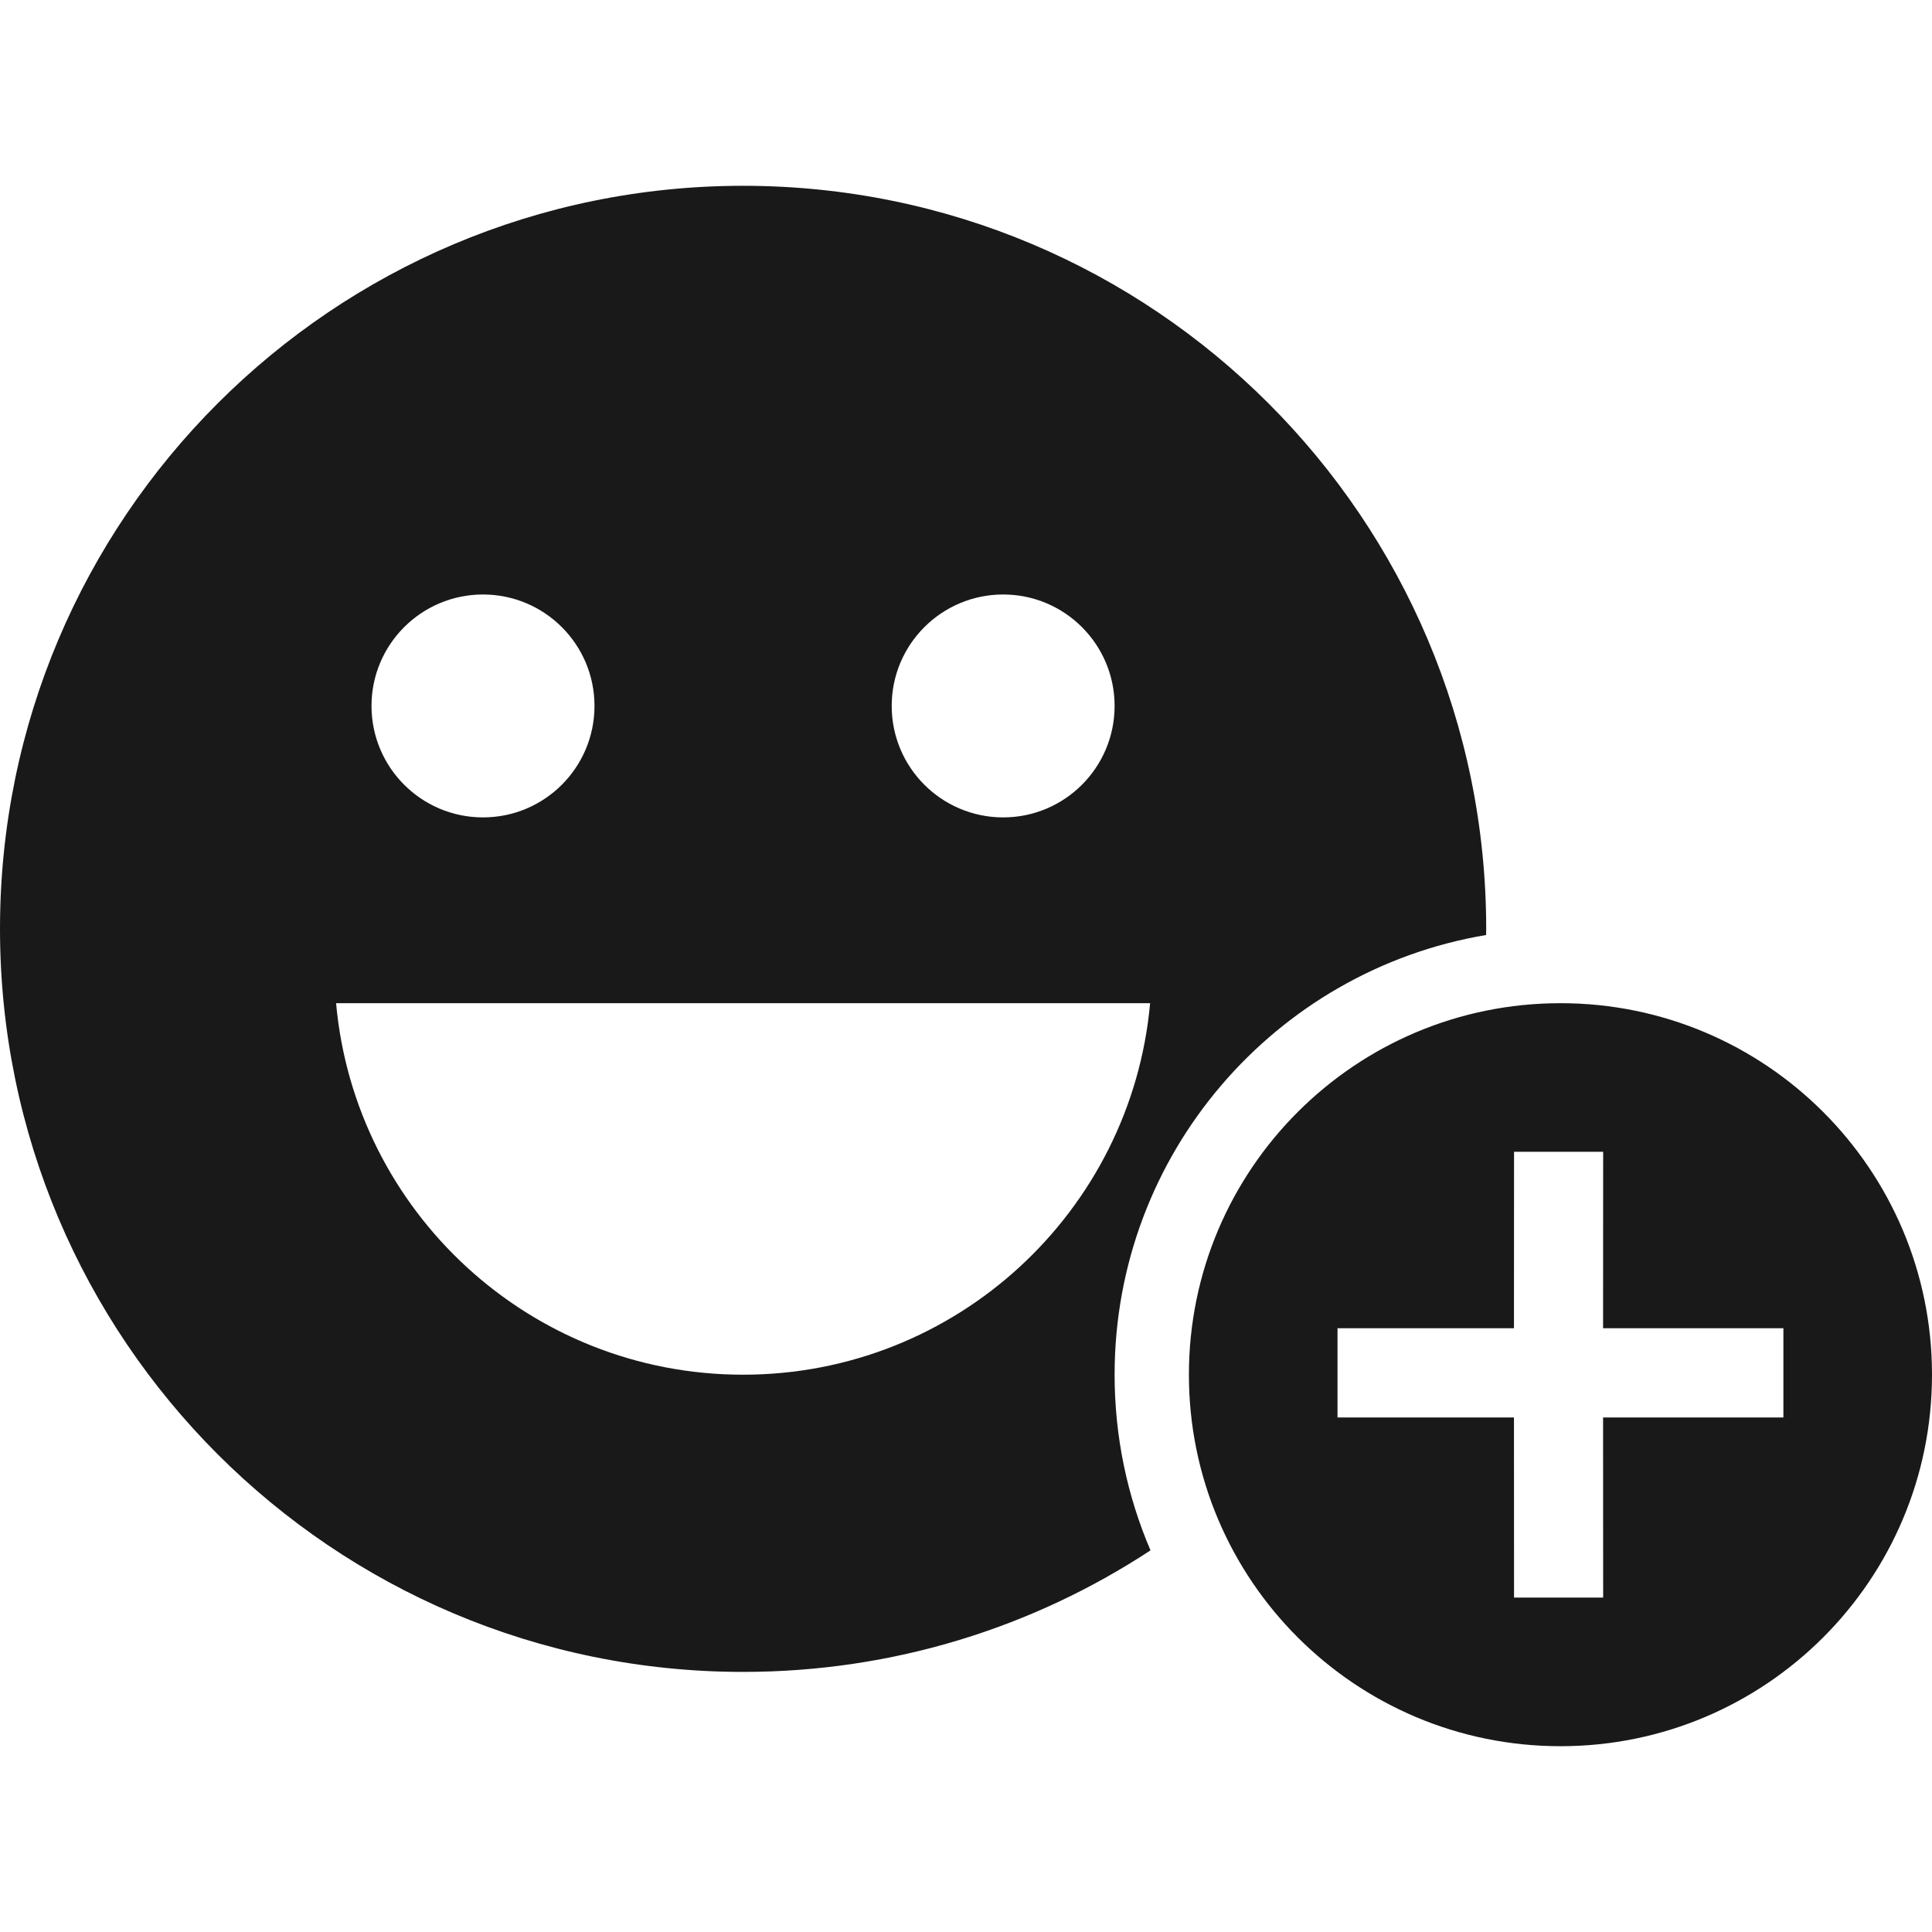 <?xml version="1.0" encoding="UTF-8"?>
<svg width="24px" height="24px" viewBox="0 0 24 24" version="1.1" xmlns="http://www.w3.org/2000/svg" xmlns:xlink="http://www.w3.org/1999/xlink">
    <title>Icons_filld_AddSticker</title>
    <g id="Icons_filld_AddSticker" stroke="none" stroke-width="1" fill="none" fill-rule="evenodd" fill-opacity="0.9">
        <path d="M19.385,12.462 C21.934,12.462 24,14.528 24,17.077 C24,19.626 21.934,21.692 19.385,21.692 C16.836,21.692 14.769,19.626 14.769,17.077 C14.769,14.528 16.836,12.462 19.385,12.462 Z M9.231,2.308 C14.329,2.308 18.462,6.44 18.462,11.538 L18.461,11.615 C15.842,12.055 13.846,14.333 13.846,17.077 C13.846,17.852 14.005,18.589 14.292,19.259 C12.839,20.214 11.1,20.769 9.231,20.769 C4.133,20.769 0,16.636 0,11.538 C0,6.44 4.133,2.308 9.231,2.308 Z M19.915,14.308 L18.808,14.308 L18.807,16.5 L16.615,16.5 L16.615,17.608 L18.807,17.608 L18.808,19.846 L19.915,19.846 L19.914,17.608 L22.154,17.608 L22.154,16.5 L19.914,16.5 L19.915,14.308 Z M14.287,12.462 L4.175,12.462 C4.408,15.049 6.582,17.077 9.231,17.077 C11.879,17.077 14.054,15.049 14.287,12.462 Z M6,7.385 C5.235,7.385 4.615,8.005 4.615,8.769 C4.615,9.534 5.235,10.154 6,10.154 C6.765,10.154 7.385,9.534 7.385,8.769 C7.385,8.005 6.765,7.385 6,7.385 Z M12.462,7.385 C11.697,7.385 11.077,8.005 11.077,8.769 C11.077,9.534 11.697,10.154 12.462,10.154 C13.226,10.154 13.846,9.534 13.846,8.769 C13.846,8.005 13.226,7.385 12.462,7.385 Z" id="形状" fill="#000000"></path>
    </g>
</svg>